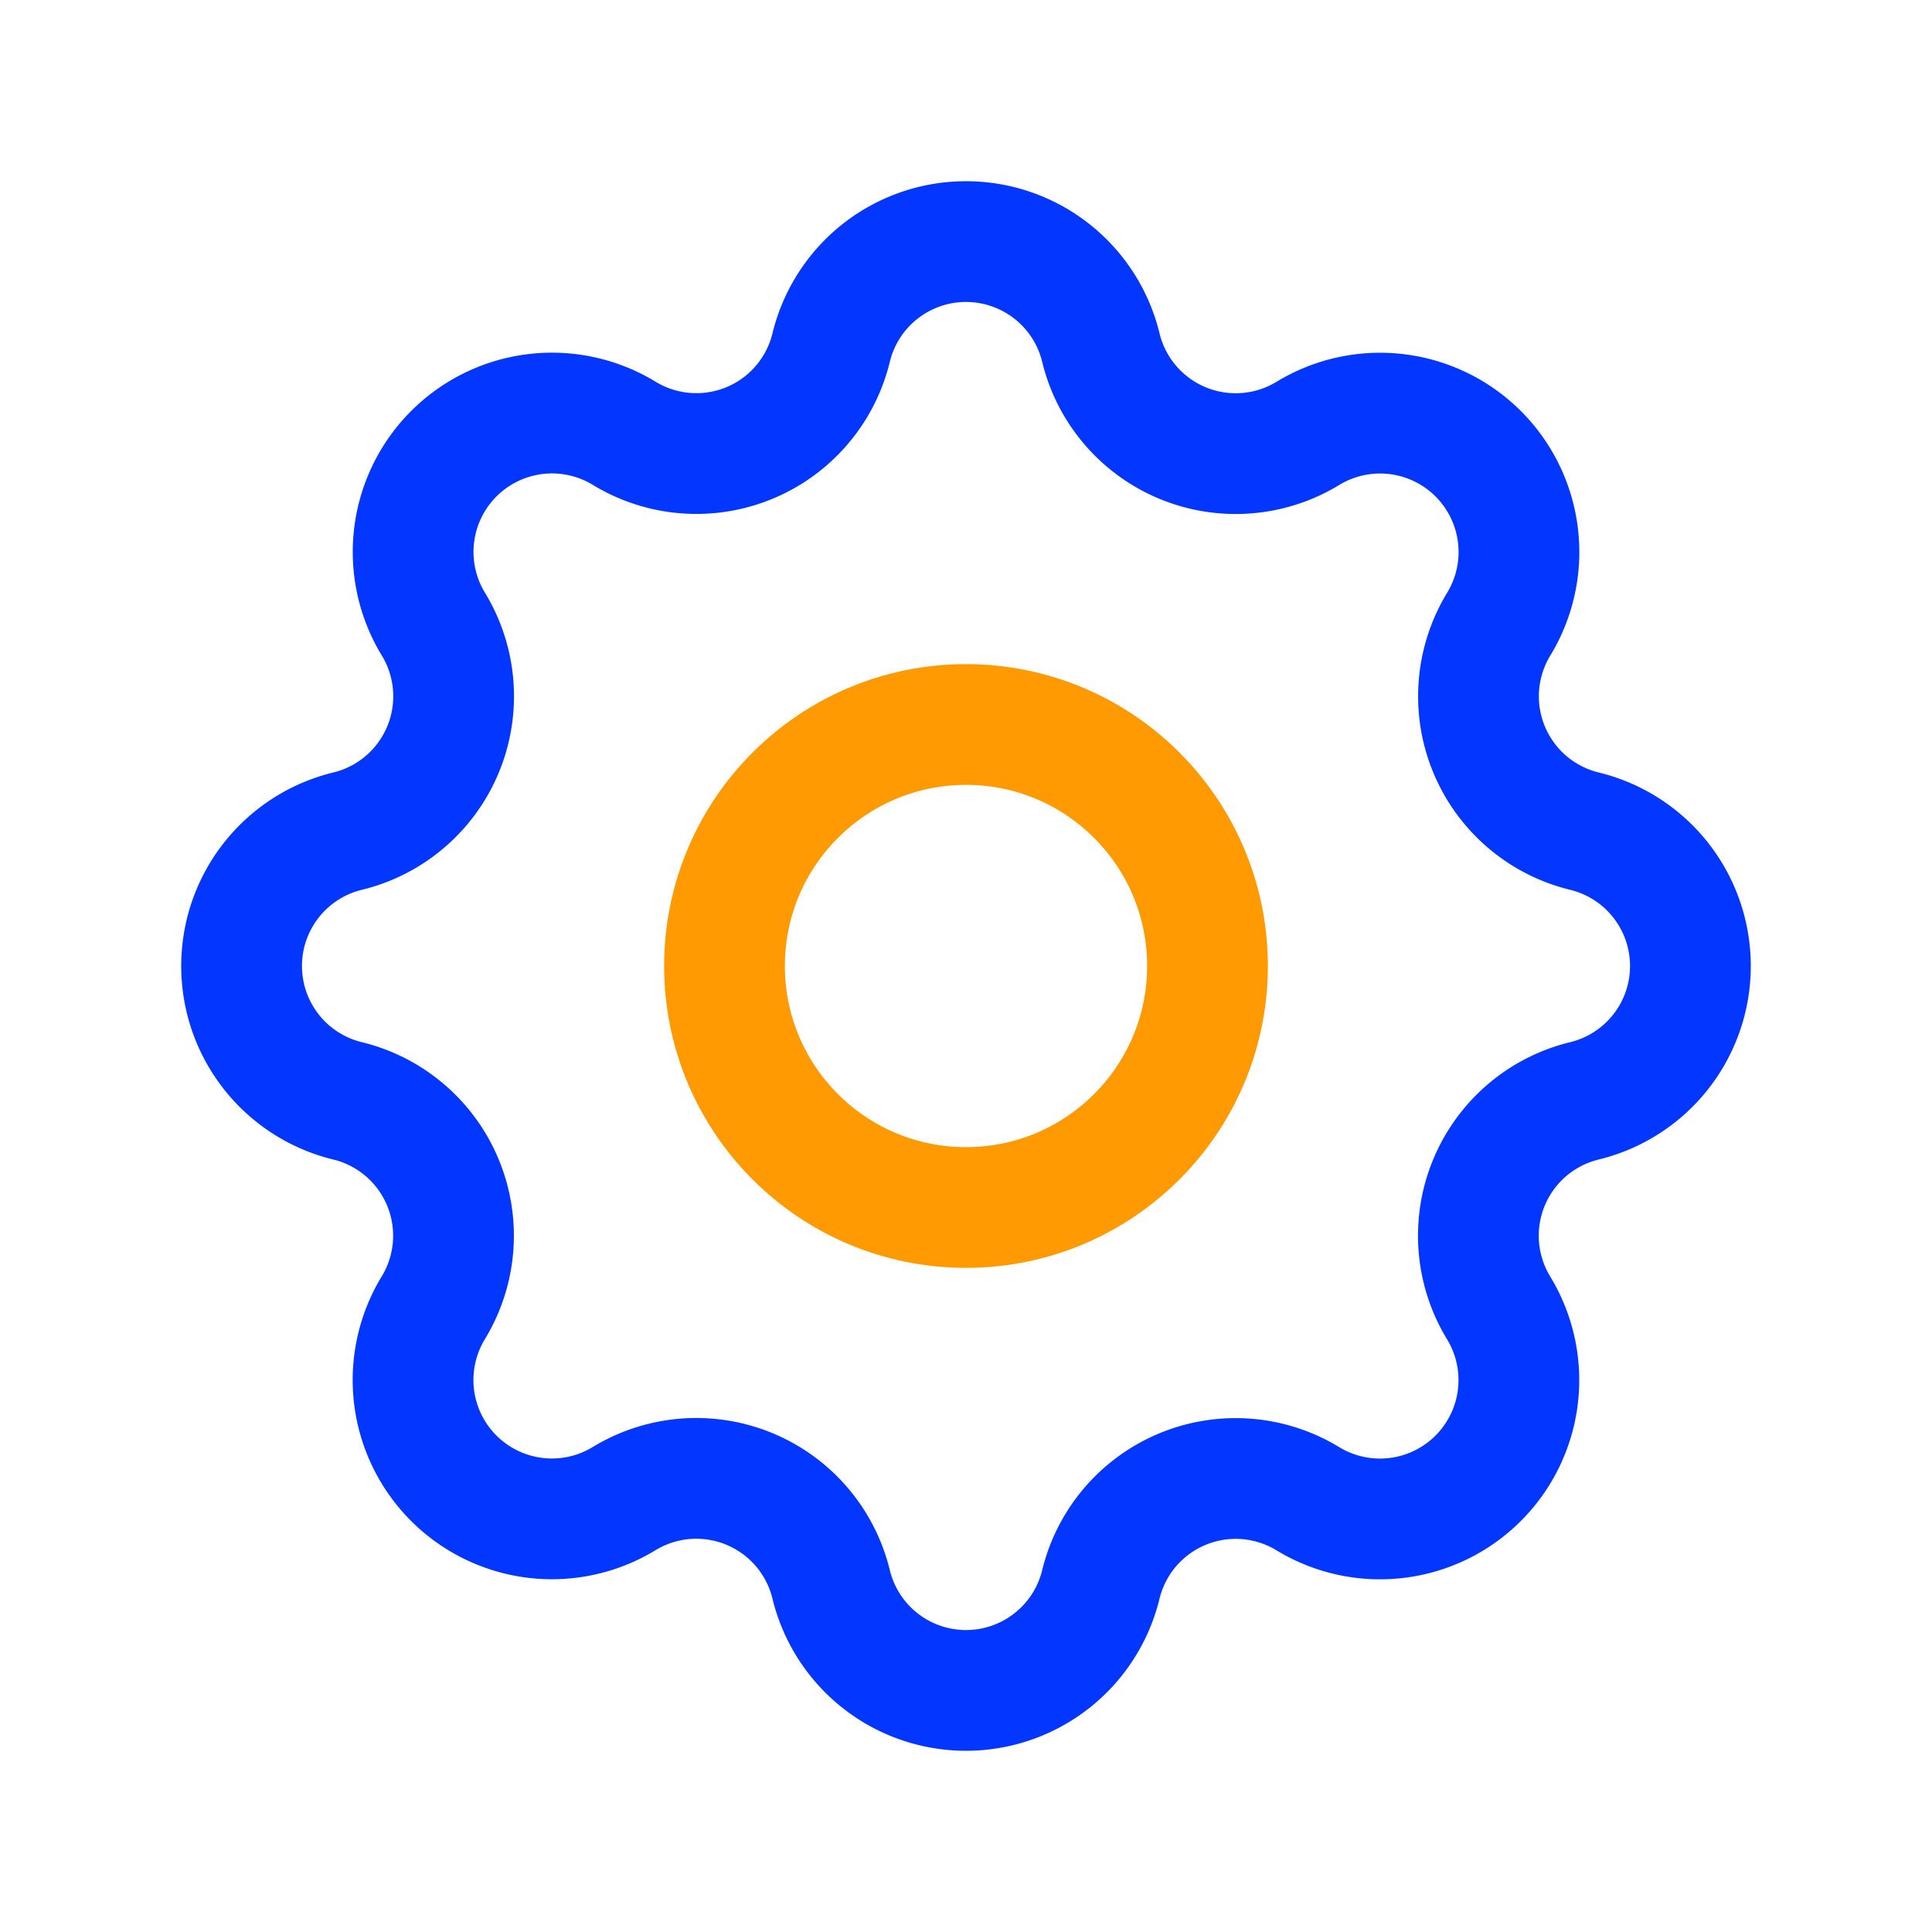 <svg id="Group_18725" data-name="Group 18725" xmlns="http://www.w3.org/2000/svg" width="24" height="24" viewBox="0 0 24 24">
  <path id="Path_2395" data-name="Path 2395" d="M0,0H24V24H0Z" fill="none"/>
  <path id="Path_2396" data-name="Path 2396" d="M10.325,4.317a1.724,1.724,0,0,1,3.35,0,1.724,1.724,0,0,0,2.573,1.066,1.725,1.725,0,0,1,2.37,2.37,1.724,1.724,0,0,0,1.065,2.572,1.724,1.724,0,0,1,0,3.35,1.724,1.724,0,0,0-1.066,2.573,1.725,1.725,0,0,1-2.37,2.37,1.724,1.724,0,0,0-2.572,1.065,1.724,1.724,0,0,1-3.35,0,1.724,1.724,0,0,0-2.573-1.066,1.725,1.725,0,0,1-2.37-2.37,1.724,1.724,0,0,0-1.065-2.572,1.724,1.724,0,0,1,0-3.35A1.724,1.724,0,0,0,5.383,7.752a1.725,1.725,0,0,1,2.37-2.37,1.723,1.723,0,0,0,2.572-1.065Z" fill="none" stroke="#0336ff" stroke-linecap="round" stroke-linejoin="round" stroke-width="1.5"/>
  <circle id="Ellipse_3389" data-name="Ellipse 3389" cx="3" cy="3" r="3" transform="translate(9 9)" fill="none" stroke="#ff9a03" stroke-linecap="round" stroke-linejoin="round" stroke-width="1.5"/>
</svg>
